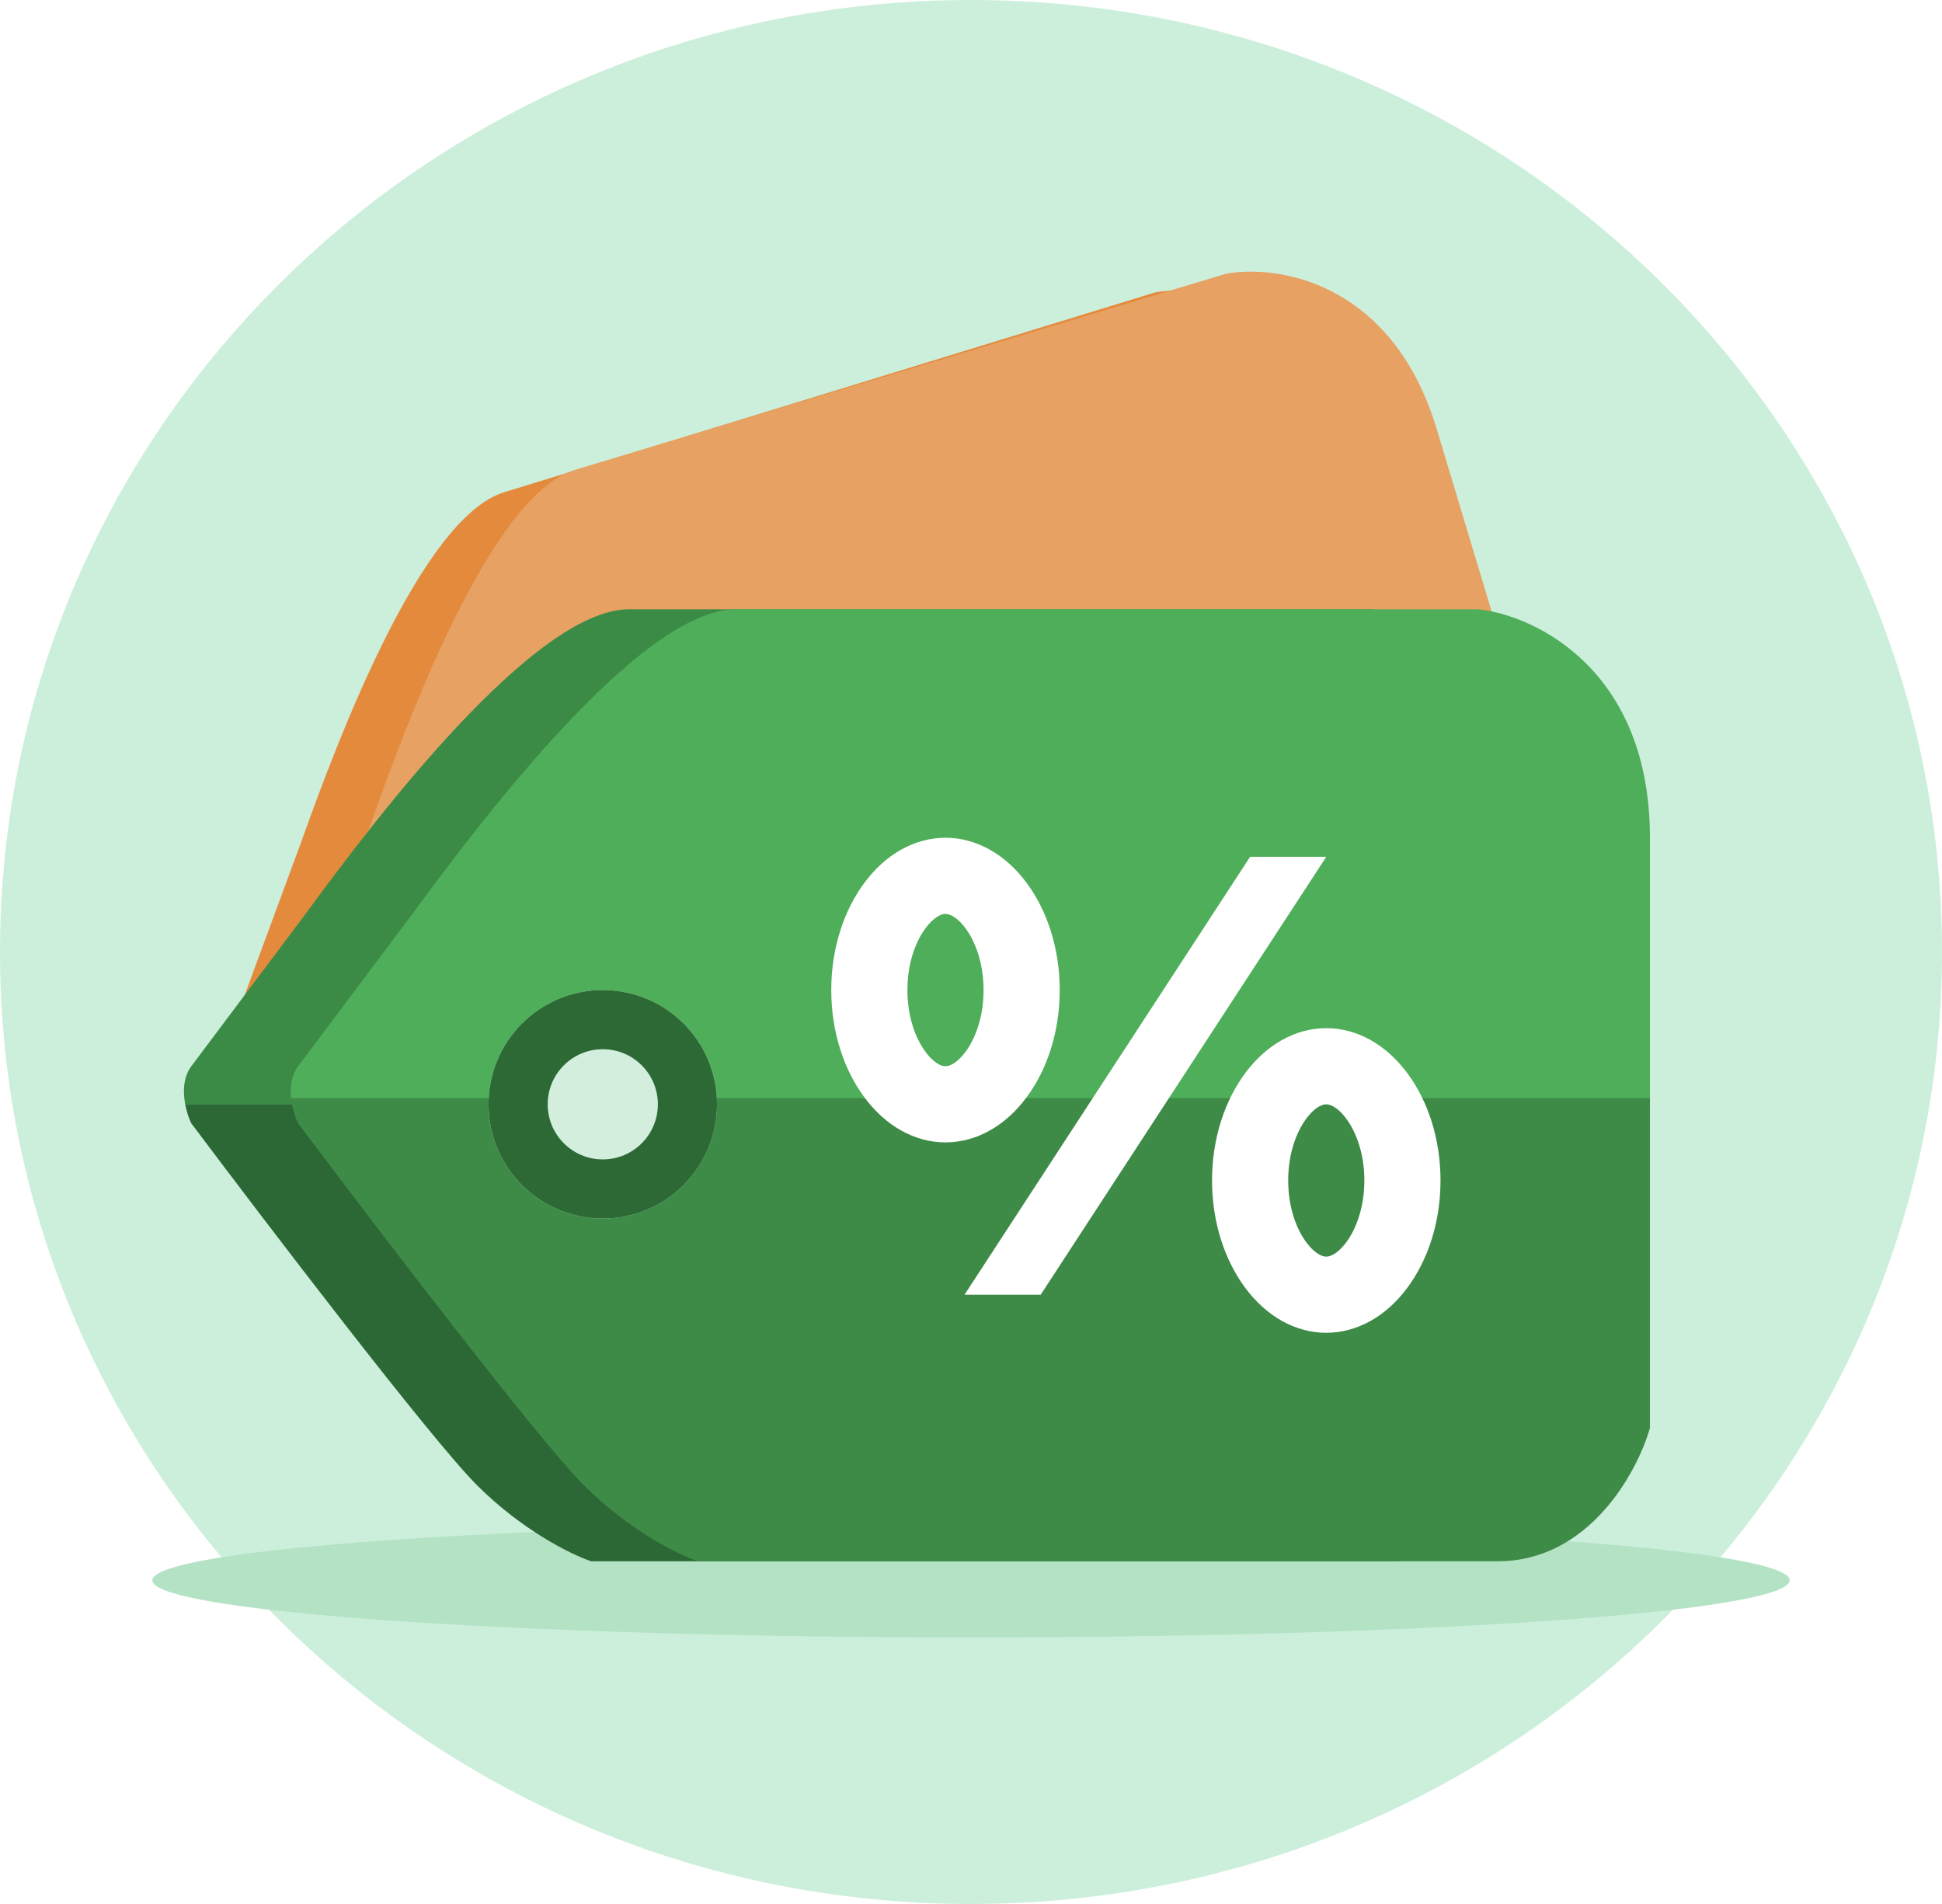 <svg width="51" height="50" viewBox="0 0 51 50" fill="none" xmlns="http://www.w3.org/2000/svg">
<path d="M25.5 50C39.583 50 51 38.807 51 25C51 11.193 39.583 0 25.5 0C11.417 0 0 11.193 0 25C0 38.807 11.417 50 25.5 50Z" fill="#CCEFDC"/>
<ellipse cx="25.5" cy="41.5" rx="21.5" ry="1.5" fill="#B3E2C4"/>
<path d="M7.913 22.103L6.343 26.356C6.159 26.854 6.531 27.425 6.739 27.649C9.196 29.409 14.453 33.108 15.821 33.819C17.189 34.531 18.495 34.727 18.977 34.737L22.481 33.661L30.364 31.243L37.372 29.092C39.474 28.447 39.966 26.096 39.95 25.001L35.851 11.644C34.688 7.853 31.681 7.424 30.323 7.683L13.243 12.925C11.053 13.597 8.858 19.456 7.913 22.103Z" fill="#E48A3D"/>
<path d="M9.746 21.607L8.171 25.909C7.987 26.412 8.359 26.996 8.568 27.225C11.027 29.036 16.288 32.842 17.658 33.577C19.028 34.313 20.335 34.525 20.818 34.539L24.327 33.482L32.223 31.103L39.241 28.989C41.347 28.355 41.841 25.973 41.825 24.861L37.729 11.264C36.566 7.404 33.556 6.939 32.196 7.189L15.089 12.342C12.895 13.003 10.694 18.929 9.746 21.607Z" fill="#E7A163"/>
<path d="M8.024 24L5.024 28C4.673 28.468 4.877 29.195 5.024 29.5C7.024 32.166 11.324 37.8 12.524 39C13.724 40.2 15.024 40.833 15.524 41H19.524H28.524H36.524C38.924 41 40.19 38.666 40.524 37.5V22C40.524 17.6 37.524 16.166 36.024 16H16.524C14.024 16 9.857 21.5 8.024 24Z" fill="url(#paint0_linear_21_1396)"/>
<path d="M10.83 24L7.83 28C7.479 28.468 7.684 29.195 7.83 29.5C9.83 32.166 14.13 37.8 15.33 39C16.53 40.2 17.83 40.833 18.33 41H22.33H31.33H39.33C41.73 41 42.996 38.666 43.33 37.5V22C43.33 17.6 40.33 16.166 38.83 16H19.33C16.83 16 12.663 21.5 10.83 24Z" fill="url(#paint1_linear_21_1396)"/>
<circle cx="15.83" cy="29" r="3" fill="#D3EEDD"/>
<path d="M18.83 29C18.83 30.657 17.487 32 15.83 32C14.173 32 12.83 30.657 12.83 29C12.83 27.343 14.173 26 15.83 26C17.487 26 18.83 27.343 18.83 29ZM14.383 29C14.383 29.799 15.031 30.447 15.83 30.447C16.629 30.447 17.277 29.799 17.277 29C17.277 28.201 16.629 27.553 15.83 27.553C15.031 27.553 14.383 28.201 14.383 29Z" fill="#2C6935"/>
<g filter="url(#filter0_d_21_1396)">
<path d="M33.83 22.5L26.33 34H28.33L35.83 22.5H33.83Z" fill="white"/>
<path d="M27.83 26C27.83 26.909 27.552 27.694 27.151 28.228C26.75 28.763 26.273 29 25.83 29C25.387 29 24.909 28.763 24.509 28.228C24.108 27.694 23.83 26.909 23.83 26C23.83 25.091 24.108 24.306 24.509 23.772C24.909 23.237 25.387 23 25.83 23C26.273 23 26.75 23.237 27.151 23.772C27.552 24.306 27.83 25.091 27.83 26Z" stroke="white" stroke-width="2"/>
<path d="M37.83 31C37.83 31.909 37.552 32.694 37.151 33.228C36.75 33.763 36.273 34 35.83 34C35.387 34 34.909 33.763 34.508 33.228C34.108 32.694 33.83 31.909 33.83 31C33.83 30.091 34.108 29.306 34.508 28.772C34.909 28.237 35.387 28 35.83 28C36.273 28 36.75 28.237 37.151 28.772C37.552 29.306 37.83 30.091 37.83 31Z" stroke="white" stroke-width="2"/>
</g>
<defs>
<filter id="filter0_d_21_1396" x="21.83" y="22" width="17" height="13" filterUnits="userSpaceOnUse" color-interpolation-filters="sRGB">
<feFlood flood-opacity="0" result="BackgroundImageFix"/>
<feColorMatrix in="SourceAlpha" type="matrix" values="0 0 0 0 0 0 0 0 0 0 0 0 0 0 0 0 0 0 127 0" result="hardAlpha"/>
<feOffset dx="-1"/>
<feComposite in2="hardAlpha" operator="out"/>
<feColorMatrix type="matrix" values="0 0 0 0 0 0 0 0 0 0 0 0 0 0 0 0 0 0 0.25 0"/>
<feBlend mode="normal" in2="BackgroundImageFix" result="effect1_dropShadow_21_1396"/>
<feBlend mode="normal" in="SourceGraphic" in2="effect1_dropShadow_21_1396" result="shape"/>
</filter>
<linearGradient id="paint0_linear_21_1396" x1="22.677" y1="16" x2="22.677" y2="41" gradientUnits="userSpaceOnUse">
<stop offset="0.52" stop-color="#3B8B47"/>
<stop offset="0.52" stop-color="#2C6835"/>
</linearGradient>
<linearGradient id="paint1_linear_21_1396" x1="25.483" y1="16" x2="25.483" y2="41" gradientUnits="userSpaceOnUse">
<stop offset="0.513" stop-color="#4FAE5A"/>
<stop offset="0.514" stop-color="#3E8B48"/>
</linearGradient>
</defs>
</svg>
